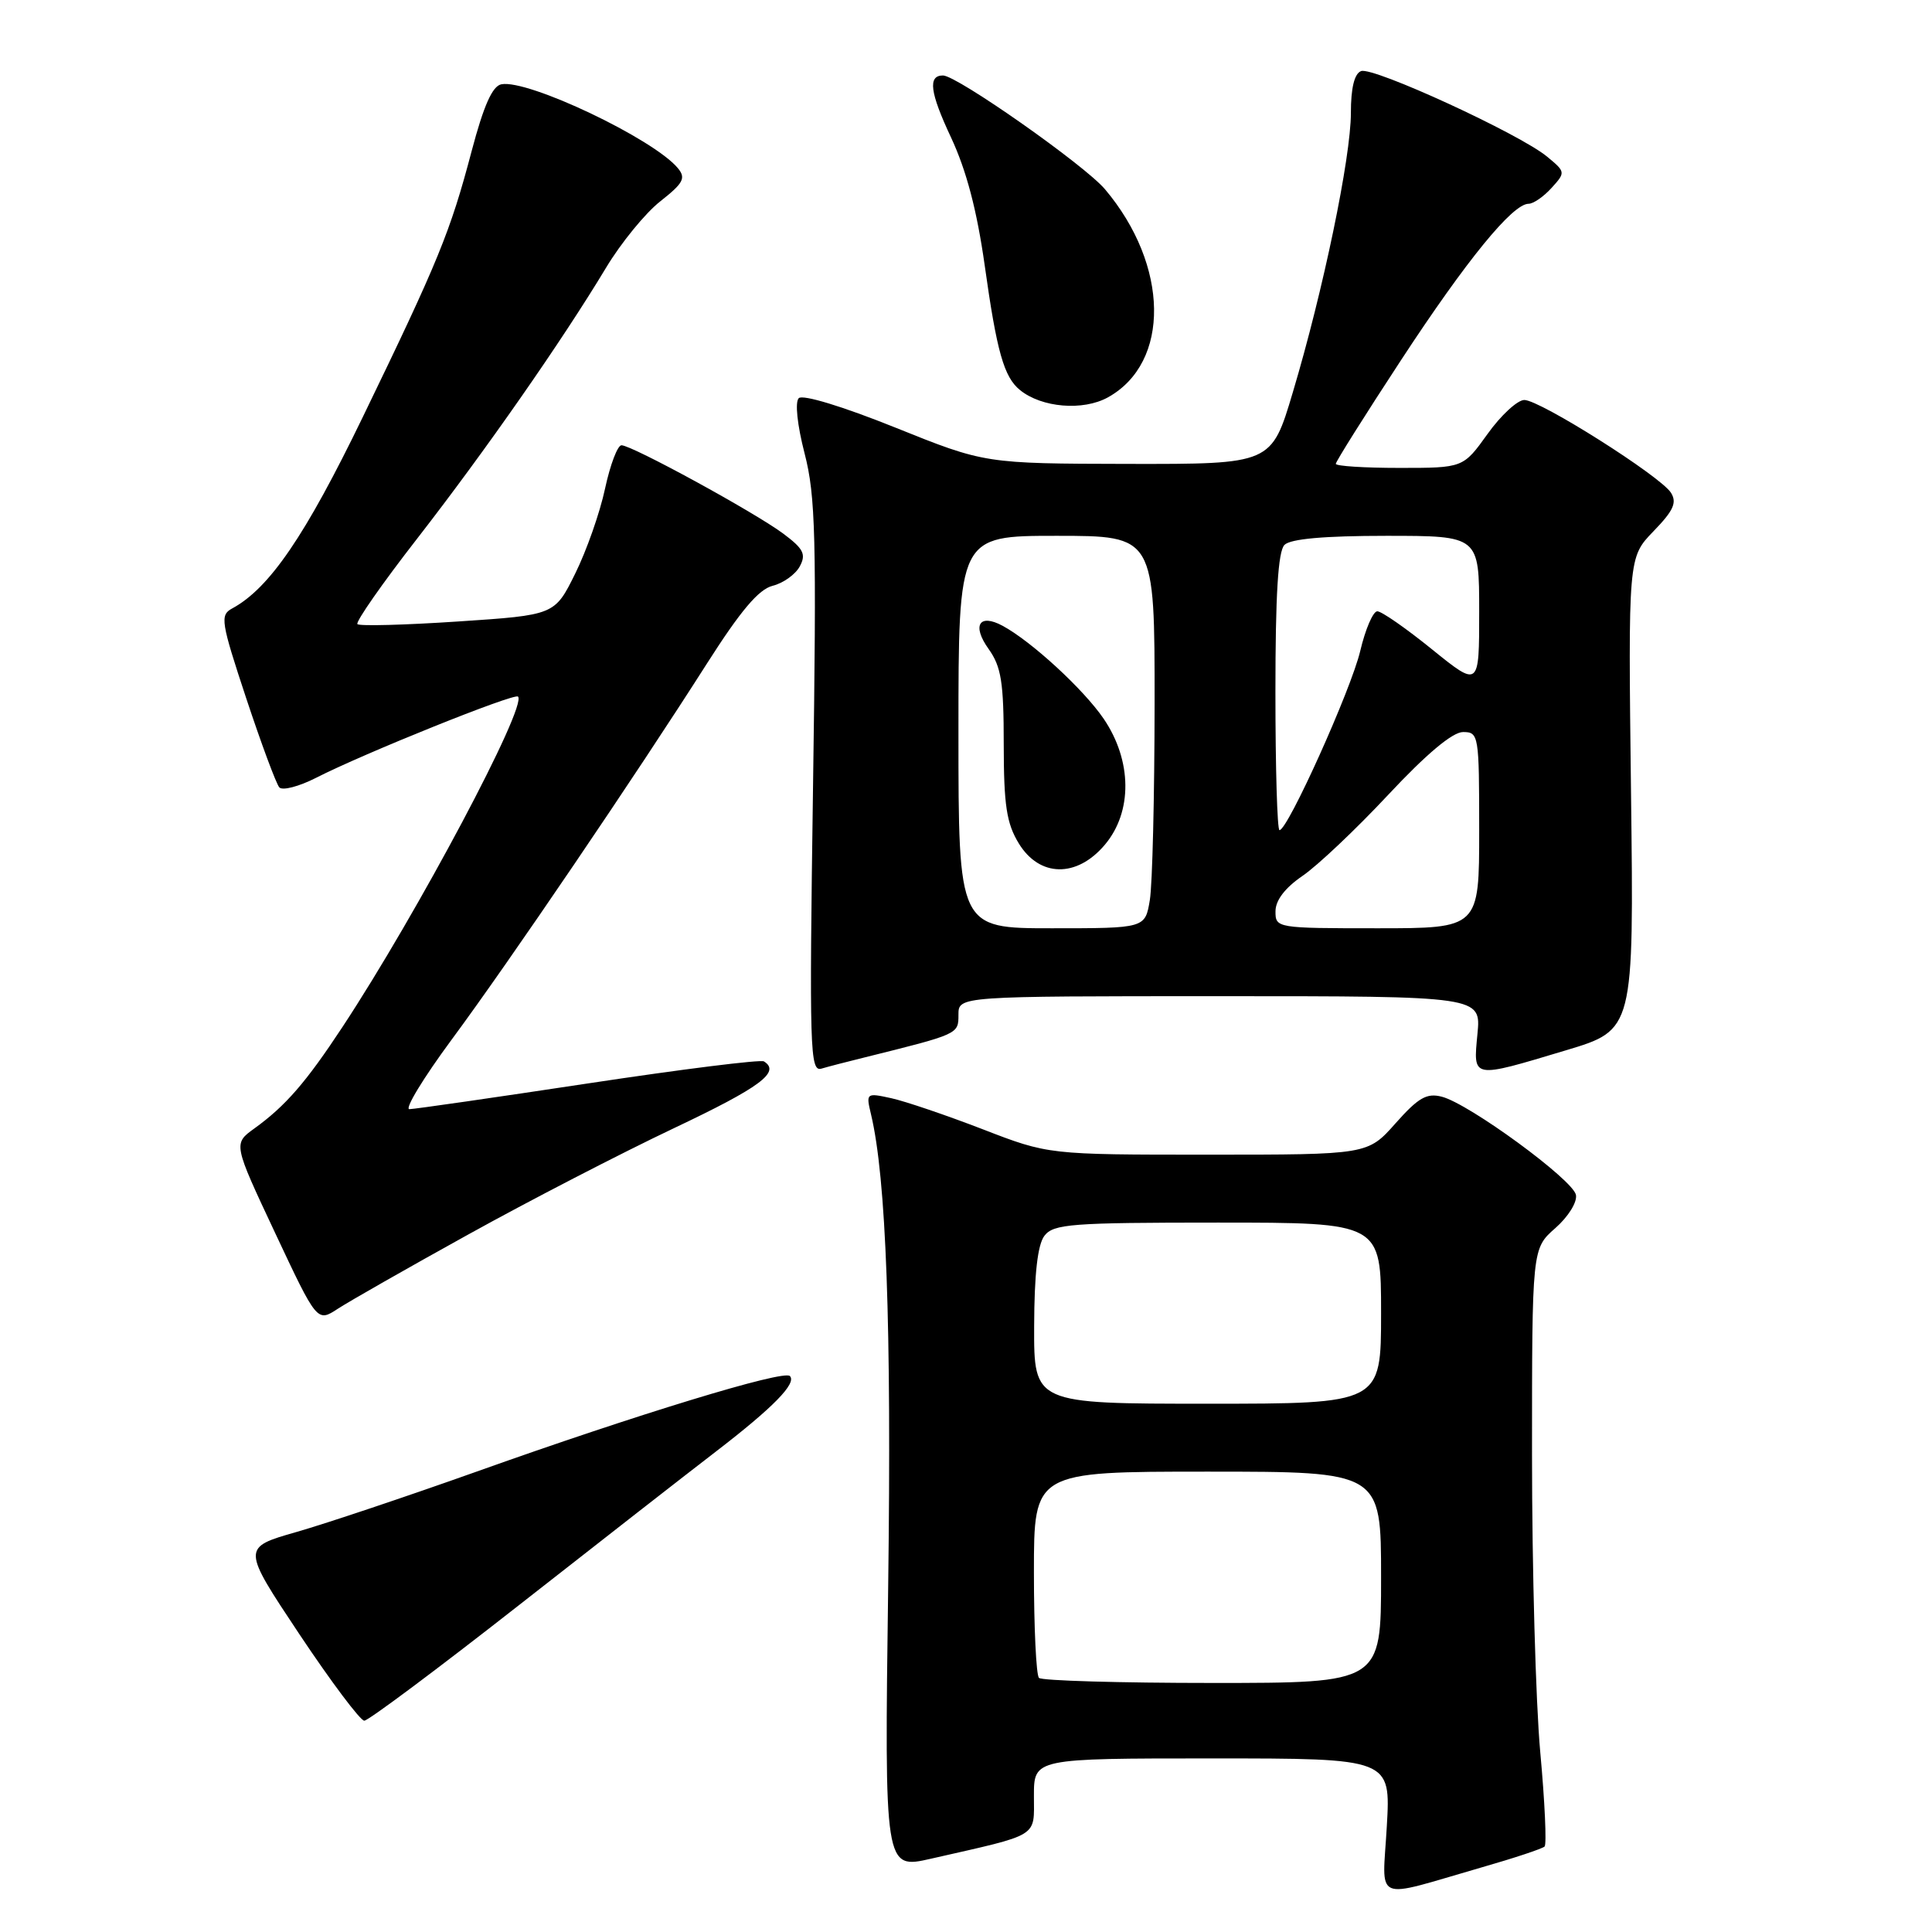 <?xml version="1.0" encoding="UTF-8" standalone="no"?>
<!DOCTYPE svg PUBLIC "-//W3C//DTD SVG 1.1//EN" "http://www.w3.org/Graphics/SVG/1.1/DTD/svg11.dtd" >
<svg xmlns="http://www.w3.org/2000/svg" xmlns:xlink="http://www.w3.org/1999/xlink" version="1.1" viewBox="0 0 256 256">
 <g >
 <path fill="currentColor"
d=" M 196.32 247.44 C 200.62 246.21 204.38 244.96 204.67 244.67 C 204.95 244.38 204.70 238.75 204.09 232.15 C 203.49 225.55 203.00 207.85 203.00 192.80 C 203.00 165.45 203.00 165.45 206.08 162.74 C 207.80 161.23 209.01 159.29 208.82 158.33 C 208.44 156.33 194.67 146.25 191.05 145.32 C 189.05 144.80 187.94 145.44 184.92 148.84 C 181.23 153.00 181.23 153.00 160.08 153.00 C 138.92 153.00 138.92 153.00 130.21 149.63 C 125.41 147.78 119.97 145.93 118.11 145.52 C 114.78 144.79 114.74 144.83 115.41 147.64 C 117.43 156.11 118.14 175.57 117.69 210.09 C 117.19 247.69 117.19 247.69 123.35 246.29 C 137.91 242.98 137.00 243.54 137.00 237.96 C 137.00 233.00 137.00 233.00 160.64 233.00 C 184.28 233.00 184.28 233.00 183.76 241.99 C 183.18 252.30 181.69 251.66 196.32 247.44 Z  M 68.69 212.75 C 79.39 204.36 91.15 195.19 94.82 192.37 C 102.46 186.50 105.61 183.28 104.66 182.33 C 103.82 181.49 84.38 187.42 63.00 195.05 C 53.92 198.28 43.25 201.86 39.27 203.00 C 32.04 205.07 32.04 205.07 39.67 216.54 C 43.87 222.84 47.74 228.00 48.27 228.00 C 48.80 228.00 57.99 221.14 68.69 212.75 Z  M 62.06 163.57 C 70.07 159.13 82.32 152.80 89.28 149.50 C 100.76 144.06 103.48 142.04 101.22 140.64 C 100.79 140.37 90.33 141.68 77.97 143.55 C 65.61 145.42 54.94 146.96 54.25 146.97 C 53.57 146.99 56.09 142.84 59.85 137.75 C 67.43 127.51 84.24 102.74 93.70 87.88 C 98.13 80.93 100.53 78.08 102.38 77.62 C 103.79 77.27 105.41 76.11 105.98 75.04 C 106.84 73.43 106.47 72.71 103.76 70.69 C 99.93 67.85 83.73 59.00 82.35 59.00 C 81.83 59.00 80.85 61.59 80.17 64.75 C 79.50 67.91 77.72 72.97 76.22 76.00 C 73.50 81.50 73.50 81.50 60.69 82.35 C 53.64 82.82 47.64 82.98 47.36 82.70 C 47.09 82.42 50.65 77.31 55.29 71.35 C 64.33 59.71 74.45 45.20 80.29 35.50 C 82.27 32.20 85.52 28.22 87.50 26.67 C 90.56 24.26 90.91 23.60 89.82 22.28 C 86.59 18.39 69.93 10.47 66.43 11.17 C 65.24 11.40 64.09 14.00 62.50 20.00 C 59.68 30.70 58.09 34.59 48.10 55.20 C 40.45 71.01 35.70 77.96 30.75 80.63 C 29.13 81.51 29.27 82.38 32.63 92.54 C 34.63 98.57 36.60 103.87 37.01 104.33 C 37.42 104.79 39.61 104.22 41.87 103.07 C 48.20 99.83 68.15 91.81 68.64 92.30 C 69.89 93.56 55.32 120.99 45.38 136.08 C 40.54 143.43 37.83 146.55 33.70 149.53 C 30.90 151.55 30.90 151.55 36.46 163.38 C 42.02 175.21 42.02 175.21 44.76 173.42 C 46.26 172.44 54.05 168.00 62.06 163.57 Z  M 114.50 140.13 C 127.05 137.01 127.00 137.04 127.00 134.46 C 127.00 132.00 127.00 132.00 161.63 132.00 C 196.25 132.00 196.25 132.00 195.77 137.00 C 195.20 142.99 194.94 142.94 207.50 139.17 C 216.50 136.47 216.50 136.47 216.12 105.17 C 215.74 73.87 215.74 73.87 219.09 70.40 C 221.75 67.66 222.23 66.60 221.41 65.29 C 220.03 63.10 204.06 53.00 201.98 53.00 C 201.08 53.00 198.88 55.02 197.11 57.50 C 193.88 62.00 193.88 62.00 185.44 62.00 C 180.80 62.00 177.00 61.76 177.00 61.46 C 177.00 61.16 180.89 54.97 185.65 47.71 C 194.33 34.46 200.42 27.00 202.55 27.00 C 203.18 27.00 204.54 26.06 205.59 24.90 C 207.46 22.84 207.45 22.78 204.99 20.75 C 201.35 17.74 181.93 8.81 180.35 9.42 C 179.46 9.76 179.00 11.66 179.00 14.96 C 179.00 20.86 175.33 38.53 171.30 52.00 C 168.47 61.50 168.47 61.50 149.48 61.47 C 130.50 61.43 130.50 61.43 118.62 56.65 C 111.66 53.85 106.36 52.24 105.84 52.76 C 105.32 53.28 105.64 56.31 106.61 60.07 C 108.07 65.71 108.21 71.15 107.73 104.29 C 107.23 139.15 107.32 142.04 108.84 141.60 C 109.75 141.33 112.30 140.67 114.50 140.13 Z  M 146.81 52.65 C 155.11 48.04 154.93 35.16 146.42 25.08 C 143.73 21.89 126.80 10.00 124.95 10.00 C 122.93 10.00 123.21 12.23 126.00 18.18 C 128.06 22.58 129.45 27.88 130.48 35.18 C 132.08 46.61 133.03 49.96 135.15 51.68 C 138.02 54.02 143.51 54.48 146.81 52.65 Z  M 137.67 222.33 C 137.30 221.97 137.00 215.67 137.00 208.33 C 137.00 195.00 137.00 195.00 160.00 195.00 C 183.00 195.00 183.00 195.00 183.00 209.00 C 183.00 223.00 183.00 223.00 160.67 223.00 C 148.38 223.00 138.03 222.70 137.67 222.33 Z  M 137.03 175.75 C 137.05 168.82 137.49 164.93 138.39 163.75 C 139.59 162.18 141.92 162.00 161.36 162.00 C 183.00 162.00 183.00 162.00 183.00 174.00 C 183.00 186.00 183.00 186.00 160.00 186.00 C 137.00 186.00 137.00 186.00 137.03 175.75 Z  M 127.00 97.00 C 127.00 71.00 127.00 71.00 140.00 71.00 C 153.00 71.00 153.00 71.00 152.99 93.25 C 152.98 105.49 152.70 117.19 152.36 119.25 C 151.74 123.00 151.74 123.00 139.37 123.00 C 127.00 123.00 127.00 123.00 127.00 97.00 Z  M 146.41 111.92 C 150.08 107.56 150.01 100.79 146.25 95.25 C 143.58 91.33 136.65 84.96 132.83 82.91 C 129.75 81.26 128.77 82.87 130.98 85.97 C 132.68 88.35 133.00 90.39 133.00 98.65 C 133.01 106.70 133.37 109.09 134.99 111.75 C 137.74 116.26 142.69 116.34 146.41 111.92 Z  M 169.01 120.75 C 169.01 119.29 170.28 117.64 172.59 116.06 C 174.56 114.72 179.67 109.89 183.95 105.31 C 189.00 99.91 192.47 97.00 193.86 97.00 C 195.94 97.00 196.00 97.39 196.00 110.00 C 196.00 123.00 196.00 123.00 182.50 123.00 C 169.16 123.00 169.00 122.97 169.01 120.75 Z  M 169.00 91.70 C 169.00 78.80 169.35 73.05 170.20 72.20 C 171.00 71.40 175.47 71.00 183.70 71.00 C 196.00 71.00 196.00 71.00 196.00 81.05 C 196.00 91.09 196.00 91.09 189.76 86.05 C 186.33 83.27 183.07 81.00 182.50 81.00 C 181.94 81.00 180.92 83.36 180.24 86.25 C 179.04 91.34 170.64 110.00 169.54 110.00 C 169.24 110.00 169.00 101.77 169.00 91.70 Z "/>
</g>
</svg>